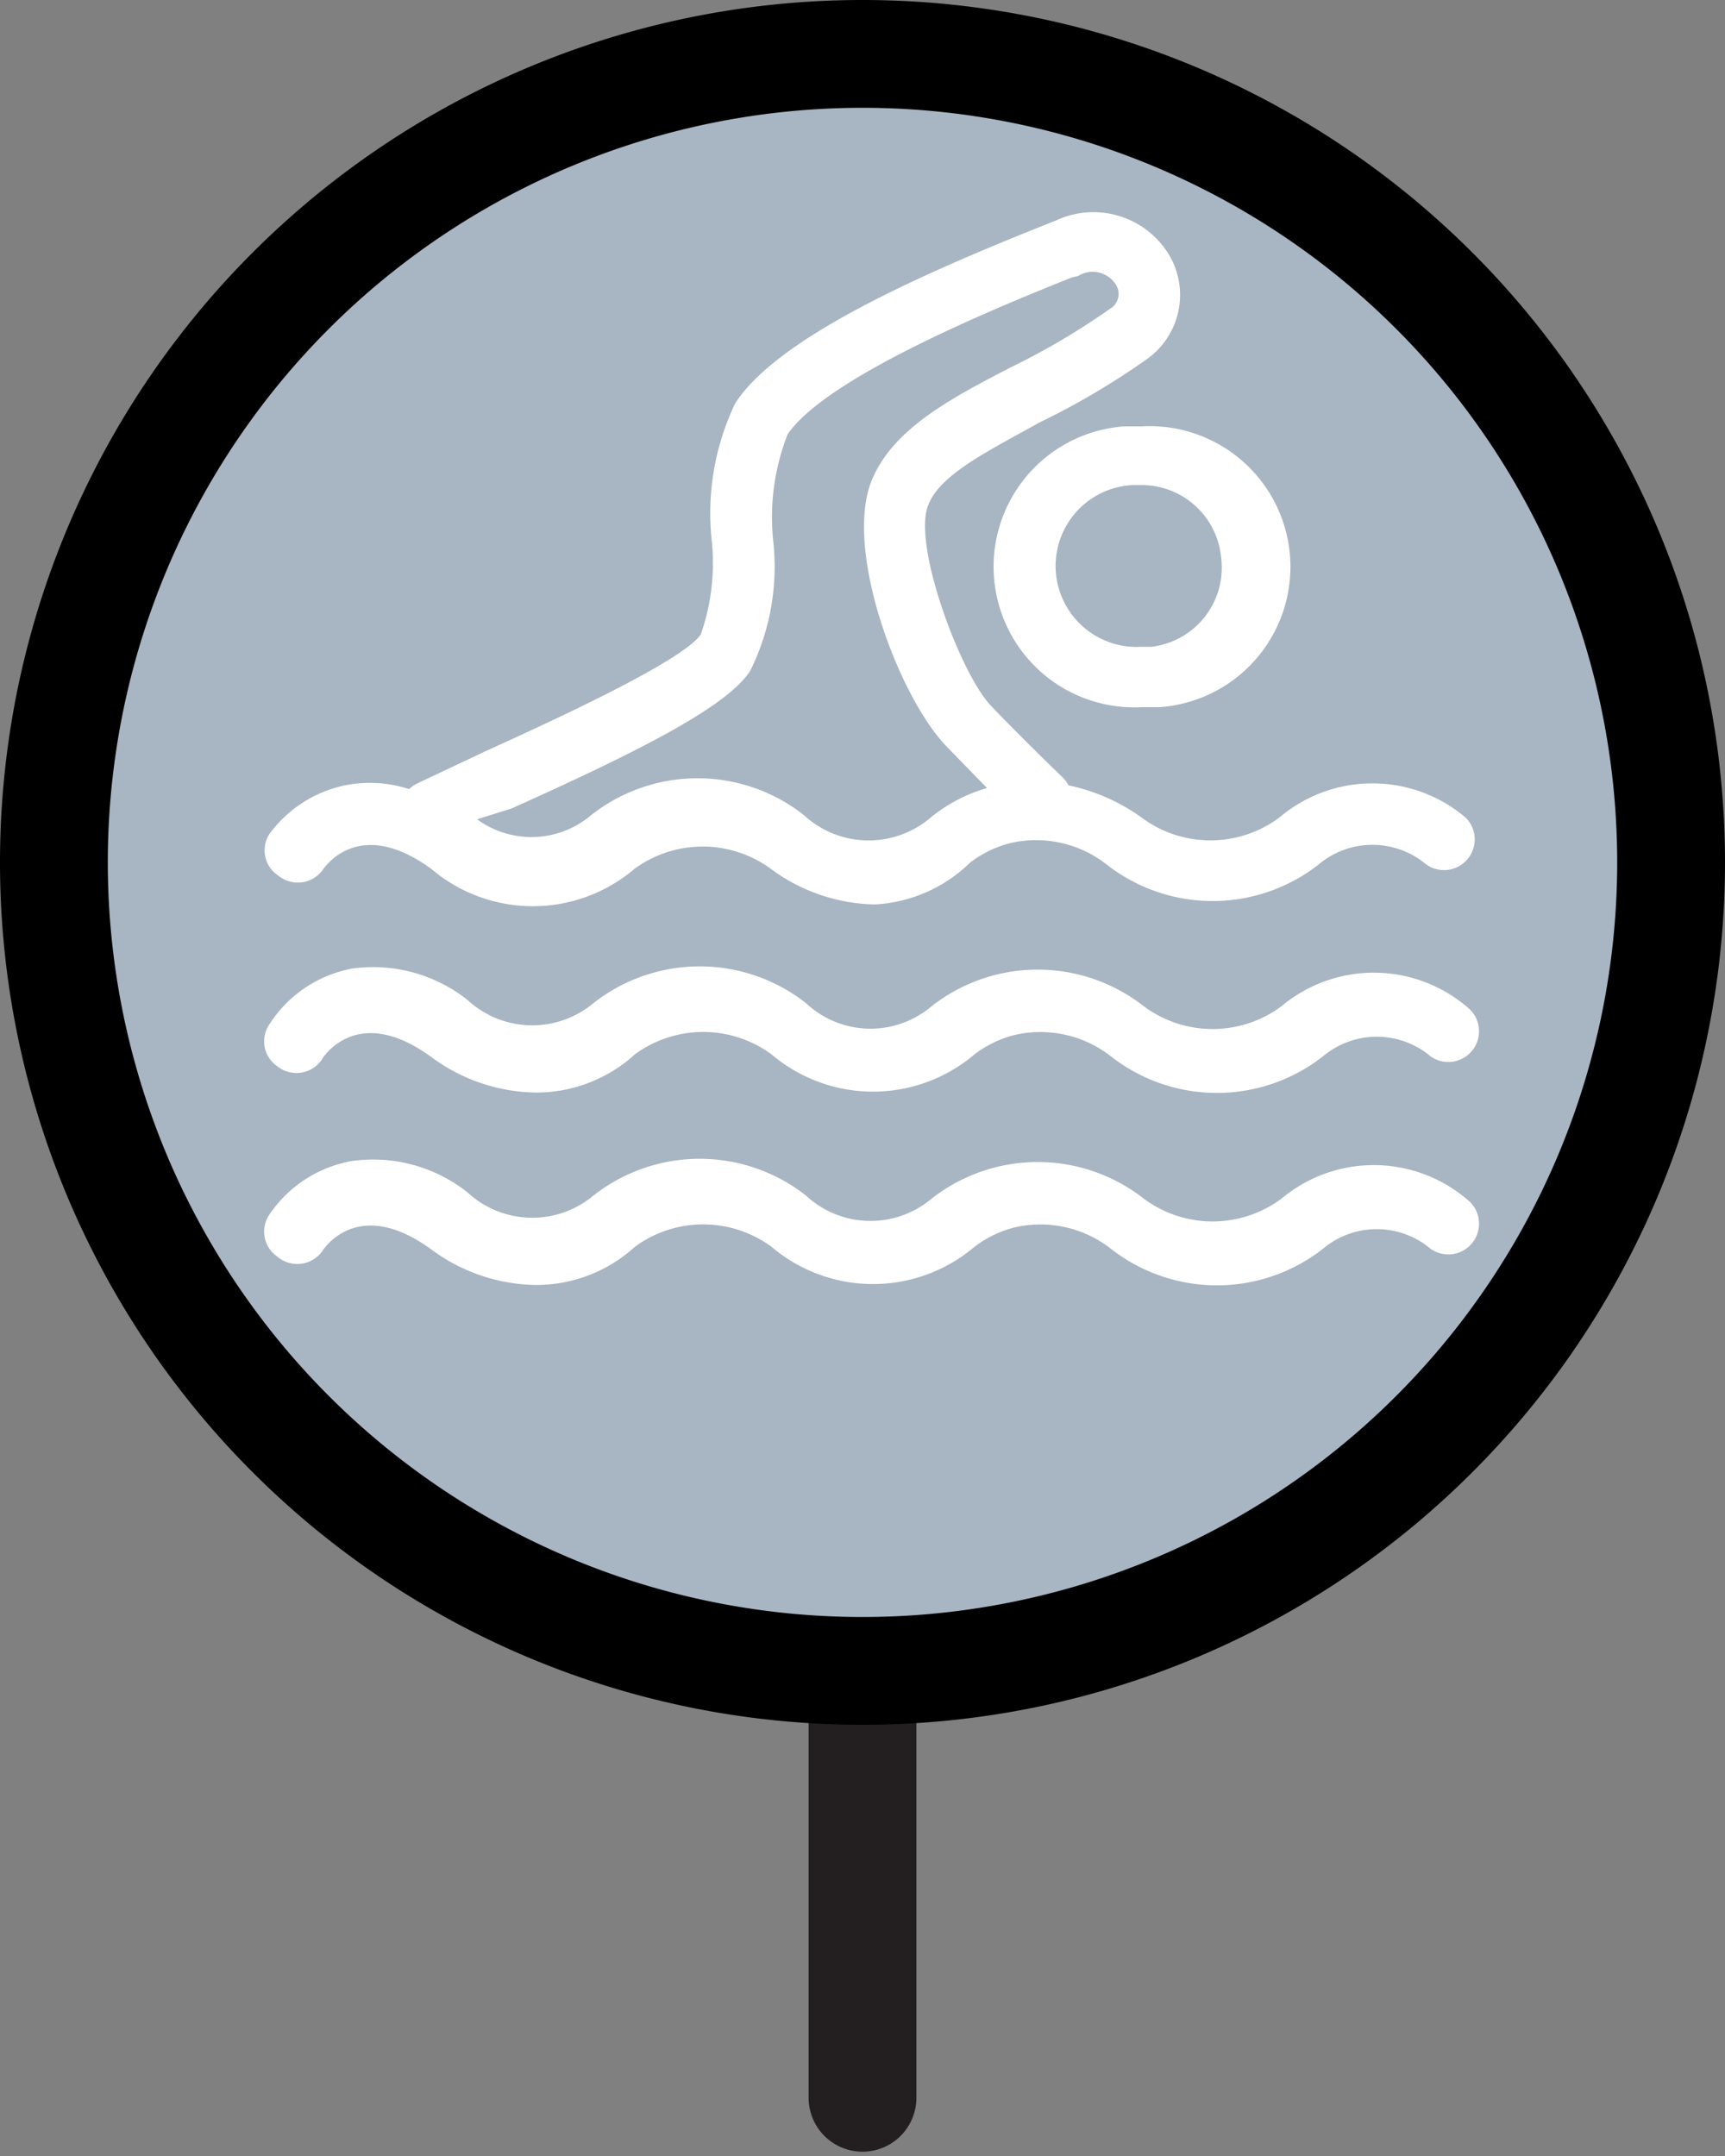 <svg id="Layer_1" data-name="Layer 1" xmlns="http://www.w3.org/2000/svg" viewBox="0 0 32 40"><rect x="0" y="0" width="32" height="40" fill="#808080" stroke="none"/><title>swim-unknown-on</title><line x1="16" y1="30.77" x2="16" y2="38.92" fill="none" stroke="#231f20" stroke-linecap="round" stroke-linejoin="round" stroke-width="2"/><path d="M16,31A15,15,0,1,1,31,16,15,15,0,0,1,16,31Z" fill="#a8b5c2"/><path d="M16,2A14,14,0,1,1,2,16,14,14,0,0,1,16,2m0-2A16,16,0,1,0,32,16,16,16,0,0,0,16,0Z"/><path d="M20.86,7.91a2.61,2.61,0,0,0,.32,5.21l.33,0a2.61,2.61,0,0,0-.32-5.21Zm1.79,2.41A1.48,1.48,0,0,1,21.36,12h-.19A1.48,1.48,0,0,1,21,9h.19A1.48,1.48,0,0,1,22.65,10.32Z" fill="#fff"/><path d="M5.17,16.25A.57.57,0,0,0,6,16.12c.12-.16.75-.91,2,0a2.91,2.91,0,0,0,3.77,0,2.14,2.14,0,0,1,2.53,0,3.33,3.33,0,0,0,1.93.66A2.73,2.73,0,0,0,18,16a2.08,2.08,0,0,1,.71-.35,2.12,2.12,0,0,1,1.82.39,3.19,3.19,0,0,0,3.93,0h0a1.55,1.55,0,0,1,2,0,.57.57,0,0,0,.73-.87,2.67,2.67,0,0,0-3.46,0h0a2.14,2.14,0,0,1-2.55,0,3.57,3.57,0,0,0-1.36-.6.56.56,0,0,0-.1-.14s-.77-.74-1.34-1.34-1.46-3-1.16-3.72c.22-.57,1.11-1,2.06-1.53a14.06,14.06,0,0,0,2-1.18,1.46,1.46,0,0,0,.42-1.91,1.64,1.64,0,0,0-2.11-.66l-.15.06c-2.26.9-5,2.09-5.8,3.33A4.72,4.72,0,0,0,13.2,10,4,4,0,0,1,13,11.77c-.33.49-2.7,1.58-4,2.17l-1.27.6a.55.55,0,0,0-.14.1,2.38,2.38,0,0,0-1.14-.08A2.33,2.33,0,0,0,5,15.47.56.56,0,0,0,5.17,16.25ZM9.49,15c2.22-1,4-1.87,4.43-2.56A4.35,4.35,0,0,0,14.34,10a4.22,4.22,0,0,1,.27-1.94c.5-.74,2.27-1.72,5.27-2.91L20,5.12a.51.51,0,0,1,.7.16.32.32,0,0,1-.11.45,13.23,13.23,0,0,1-1.83,1.08c-1.14.59-2.22,1.16-2.6,2.13-.5,1.3.52,4,1.4,4.91l.75.77a2.93,2.93,0,0,0-1.06.56l0,0a1.77,1.77,0,0,1-2.34-.06,3.19,3.19,0,0,0-3.94,0l0,0a1.71,1.71,0,0,1-2.12.08Z" fill="#fff"/><path d="M23.77,18.67h0a2.14,2.14,0,0,1-2.55,0,3.19,3.19,0,0,0-3.94,0l0,0a1.75,1.75,0,0,1-2.33-.06,3.19,3.19,0,0,0-3.94,0l0,0a1.77,1.77,0,0,1-2.34-.06,2.82,2.82,0,0,0-2.14-.58A2.33,2.33,0,0,0,5,19a.56.56,0,0,0,.14.78A.57.57,0,0,0,6,19.61c.12-.16.75-.91,2,0a3.33,3.33,0,0,0,1.93.66,2.72,2.72,0,0,0,1.85-.71,2.14,2.14,0,0,1,2.53,0,2.91,2.91,0,0,0,3.77,0,2.08,2.08,0,0,1,.71-.35,2.12,2.12,0,0,1,1.82.39,3.19,3.19,0,0,0,3.93,0h0a1.55,1.55,0,0,1,2,0,.57.57,0,0,0,.73-.87A2.67,2.67,0,0,0,23.77,18.67Z" fill="#fff"/><path d="M23.77,22.24h0a2.14,2.14,0,0,1-2.55,0,3.19,3.19,0,0,0-3.94,0l0,0a1.76,1.76,0,0,1-2.33-.06,3.19,3.19,0,0,0-3.94,0l0,0a1.77,1.77,0,0,1-2.34-.06,2.82,2.82,0,0,0-2.14-.58A2.33,2.33,0,0,0,5,22.53a.56.56,0,0,0,.14.78A.57.57,0,0,0,6,23.18c.12-.16.75-.91,2,0a3.33,3.33,0,0,0,1.93.66,2.72,2.72,0,0,0,1.85-.71,2.14,2.14,0,0,1,2.53,0,2.91,2.91,0,0,0,3.77,0,2.08,2.08,0,0,1,.71-.35,2.12,2.12,0,0,1,1.82.39,3.19,3.19,0,0,0,3.93,0h0a1.55,1.55,0,0,1,2,0,.57.57,0,0,0,.73-.87A2.67,2.67,0,0,0,23.77,22.24Z" fill="#fff"/></svg>
